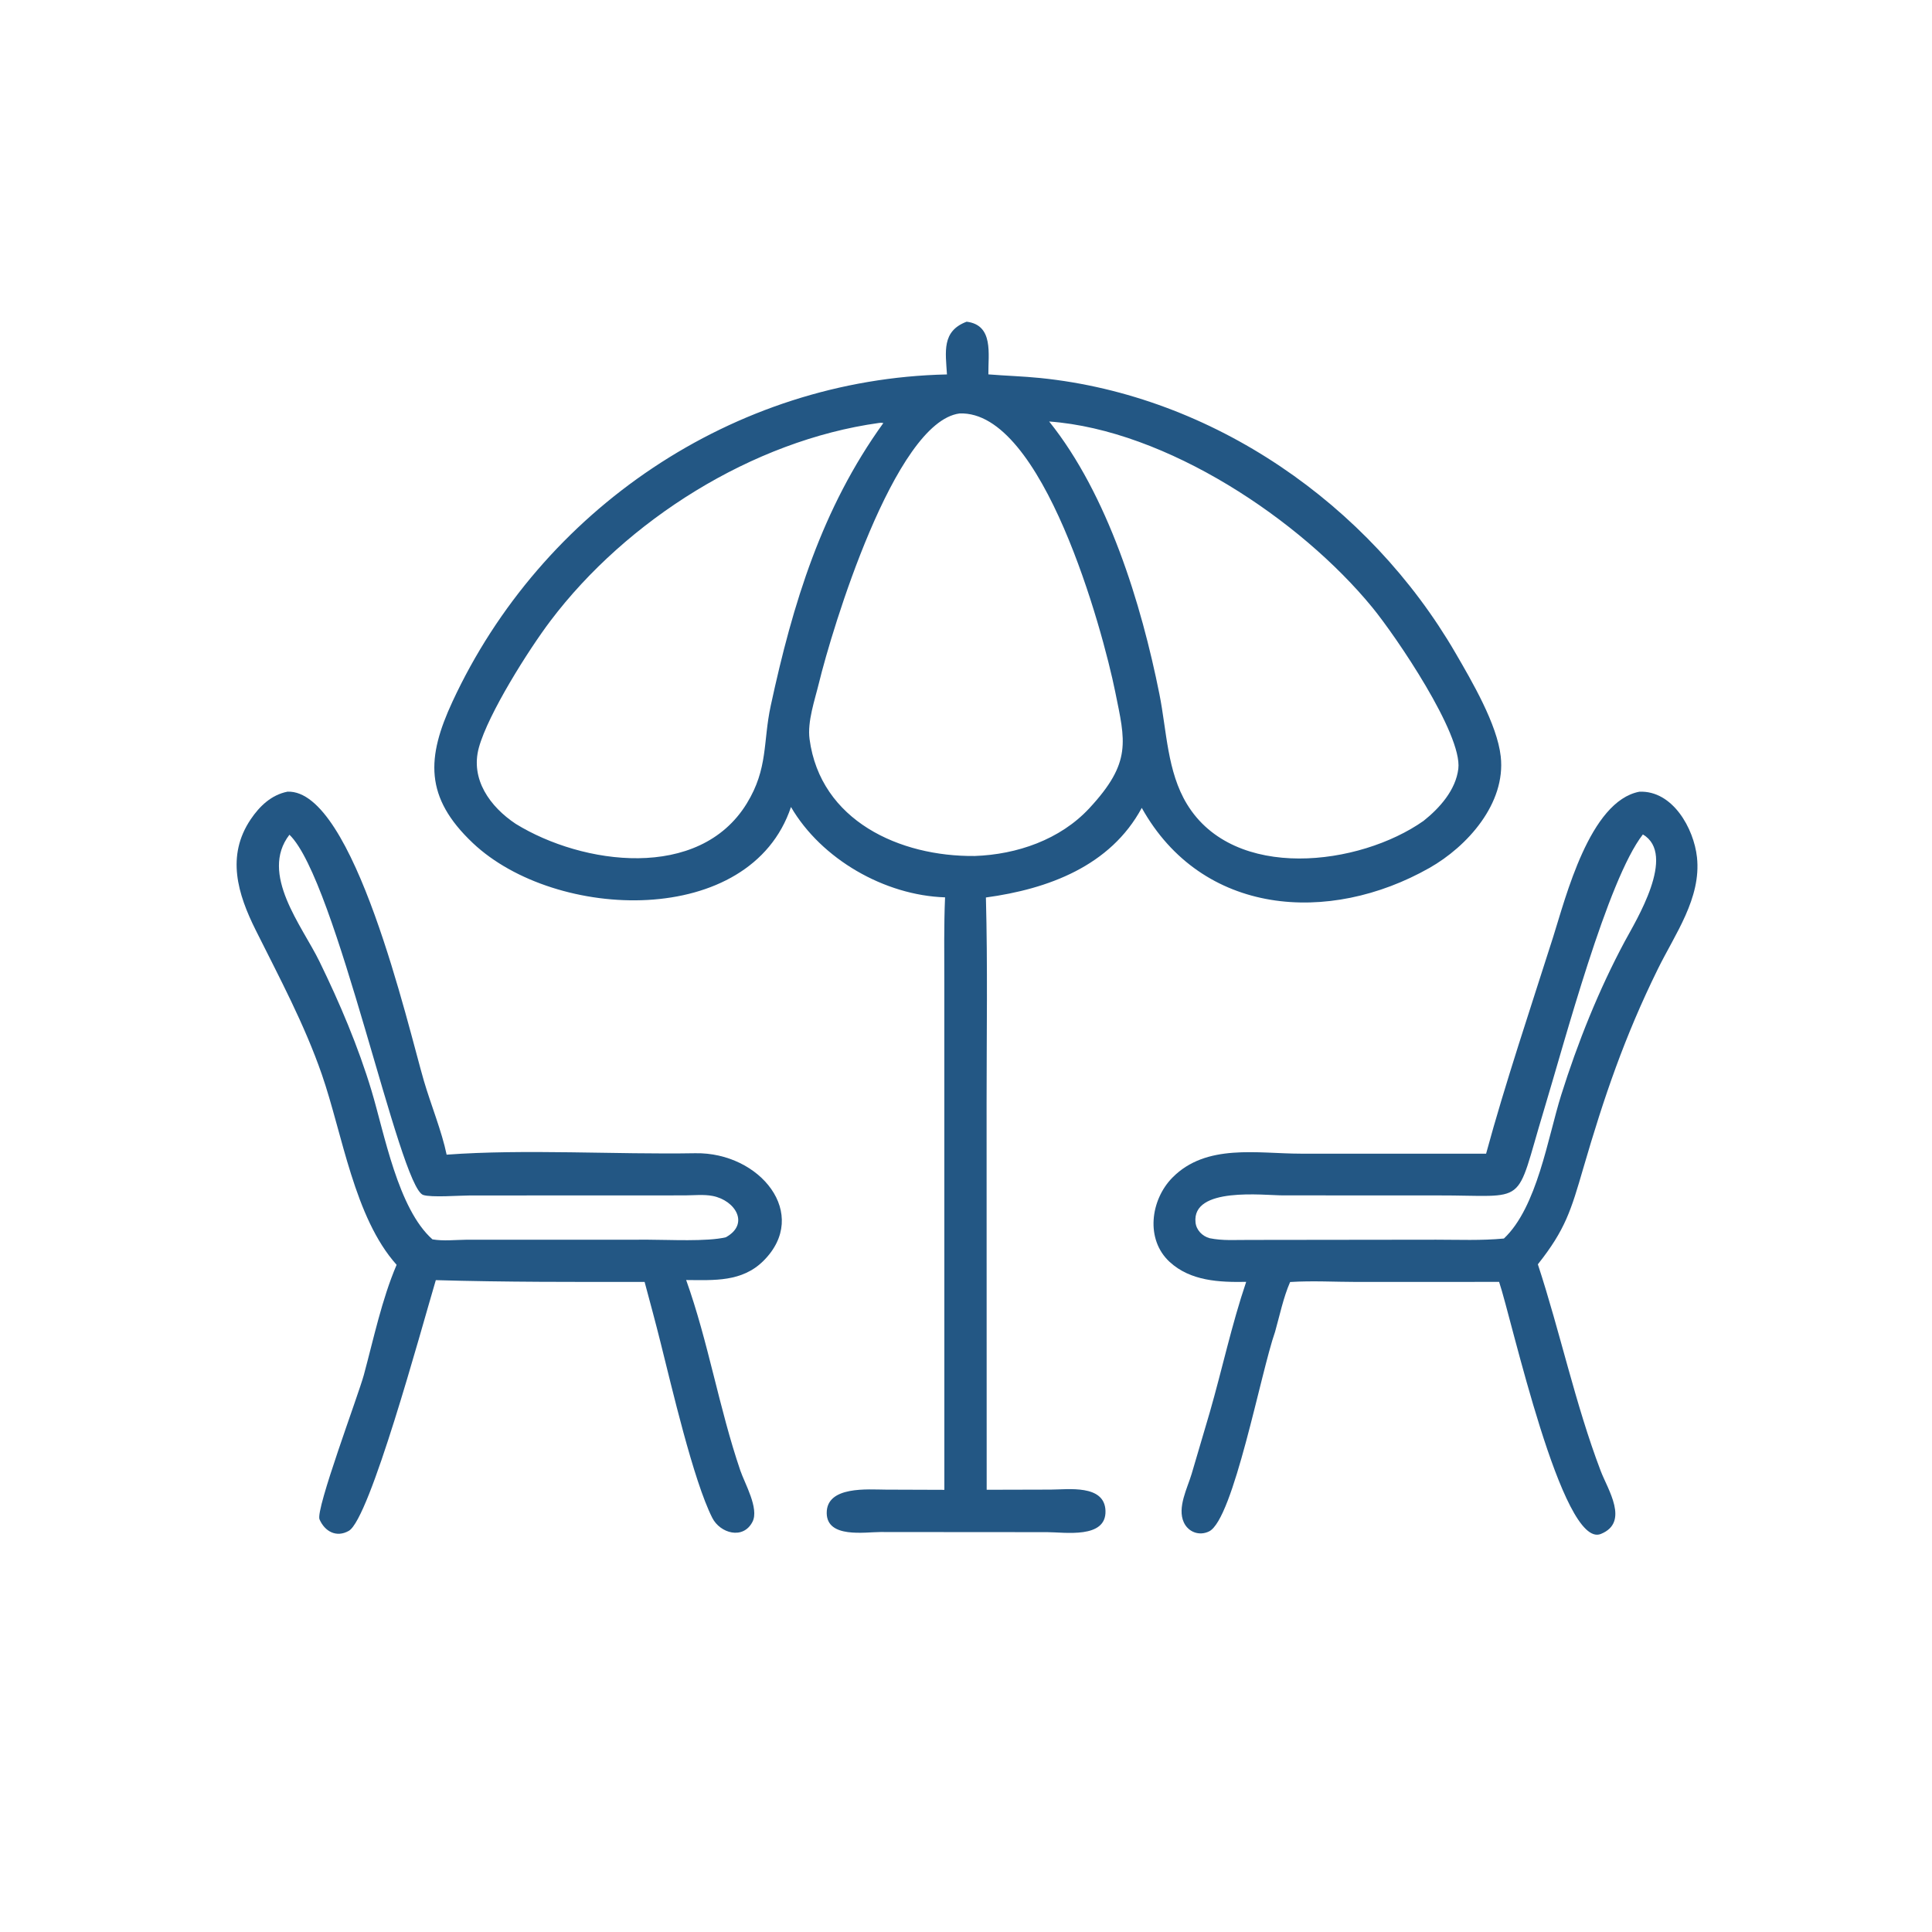 <?xml version="1.0" encoding="utf-8" ?>
<svg xmlns="http://www.w3.org/2000/svg" xmlns:xlink="http://www.w3.org/1999/xlink" width="1024" height="1024">
	<path fill="#235784" transform="scale(1.6 1.6)" d="M313.692 124.035C313.237 116.559 311.91 109.684 320.211 106.567C329.233 107.683 327.326 117.315 327.412 124.017C333.142 124.488 338.908 124.641 344.627 125.224C401.763 131.054 453.546 167.014 482.184 216.37C487.585 225.679 495.947 239.905 497.138 250.579C498.876 266.141 486.086 280.394 473.503 287.522C440.24 306.363 398.206 303.41 378.226 267.62C367.842 286.89 347.205 294.507 326.595 297.304C327.192 319.918 326.82 342.606 326.821 365.231L326.85 493.505L348.032 493.45C353.785 493.44 365.92 491.645 366.206 500.473C366.51 509.86 352.628 507.544 346.835 507.544L320.781 507.527L291.665 507.502C286.538 507.509 273.972 509.648 273.861 501.267C273.74 492.132 287.62 493.443 293.437 493.46L312.832 493.528L312.817 325.54C312.817 316.12 312.659 306.671 313.063 297.259C293.006 296.608 272.08 284.569 262.021 267.328C248.585 307.583 184.063 305.209 156.613 279.25C140.567 264.075 141.306 250.93 149.878 232.441C179.374 168.821 243.012 125.551 313.692 124.035ZM317.859 136.965C296.257 139.816 275.507 208.879 271.298 226.209C269.92 231.88 267.402 239.025 268.175 244.831C271.778 271.897 298.082 283.819 322.898 283.556C336.838 283.073 351.161 278.178 360.852 267.742C375.007 252.498 372.765 245.603 369.42 229.118C365.268 208.651 345.443 135.858 317.859 136.965ZM347.547 139.626C366.994 163.875 378.071 199.937 384.079 229.982C386.499 242.08 386.624 255.561 393.193 266.367C408.841 292.104 450.4 286.834 471.566 271.928C476.896 267.689 482.232 261.723 483.089 254.666C484.483 243.185 462.408 210.754 454.623 201.247C430.795 172.151 386.398 142.466 347.547 139.626ZM291.149 140.113C249.255 145.922 207.566 172.321 182.383 205.619C175.13 215.21 161.717 236.45 158.636 247.641C155.744 258.145 162.328 267.25 170.845 272.916C192.952 286.537 231.6 291.894 247.38 266.16C254.508 254.535 252.714 245.824 255.313 233.789C262.63 199.905 272.23 168.415 292.621 140.135C292.068 140.023 291.705 140.014 291.149 140.113Z"/>
	<path fill="#235784" transform="scale(1.6 1.6)" d="M131.383 418.985C117.353 403.33 113.454 375.662 106.611 355.921C100.847 339.293 92.542 323.816 84.709 308.116C78.747 296.164 74.869 283.557 83.048 271.414C86.005 267.025 89.907 263.301 95.244 262.251C117.253 261.406 135.183 340.1 140.41 358.014C142.672 365.764 146.38 374.837 147.952 382.499C173.915 380.582 203.864 382.481 230.336 382.023C251.742 381.653 268.481 402.171 252.895 417.679C245.803 424.735 236.558 424.085 227.299 424.025C234.654 444.582 238.179 466.412 245.244 487.137C246.709 491.437 251.518 499.697 249.284 504.092C246.195 510.167 238.538 507.902 235.956 502.818C229.673 490.444 222.415 458.987 218.866 444.923C217.185 438.143 215.34 431.403 213.536 424.655C190.438 424.666 167.451 424.731 144.368 424.062C139.269 441.255 122.51 503.15 115.545 507.114C111.466 509.435 107.594 507.354 105.844 503.309C104.447 500.078 118.733 462.1 120.527 455.47C123.804 443.357 126.462 430.535 131.383 418.985ZM95.88 276.517C85.883 289.458 100.052 306.68 105.811 318.478C112.517 332.217 118.67 346.686 123.082 361.339C127.325 375.427 131.834 400.459 143.258 410.556C146.878 411.174 150.767 410.718 154.44 410.679L214.782 410.666C221.392 410.665 234.333 411.36 240.445 409.859C248.403 405.477 243.618 397.631 236.04 396.168C233.18 395.615 229.835 395.966 226.925 395.988L155.641 396.013C152.205 396.018 142.858 396.749 140.178 395.842C132.267 393.167 111.502 291.53 95.88 276.517Z"/>
	<path fill="#235784" transform="scale(1.6 1.6)" d="M492.289 382.17C498.492 359.299 507.249 333.199 514.482 310.452C518.658 297.32 526.593 265.386 543.067 262.265C554.095 261.799 561.114 274.443 562.145 283.984C563.606 297.514 554.85 309.469 549.176 321.012C538.168 343.407 531.407 363.225 524.469 387.038C520.427 400.912 518.541 407.351 509.436 418.817C516.871 441.455 521.783 464.987 530.26 487.287C532.589 493.415 539.864 504.282 530.302 508.143C517.482 513.321 500.693 436.663 496.597 424.641L449.583 424.66C442.214 424.655 434.71 424.211 427.367 424.683C425.128 429.809 423.908 435.778 422.385 441.174C417.674 454.521 408.59 503.328 400.523 507.294C397.31 508.873 393.652 507.558 392.154 504.309C389.895 499.412 393.373 492.898 394.759 488.201L400.742 467.893C404.877 453.519 408.011 438.802 412.811 424.635C403.936 424.794 394.382 424.386 387.476 418.039C379.365 410.585 381.115 397.479 388.366 390.11C399.576 378.721 416.572 382.156 430.872 382.167L492.289 382.17ZM544.227 276.416C532.534 291.35 518.367 344.89 511.353 368.054C501.578 400.334 506.798 395.926 476.015 395.998L425.023 395.986C418.625 395.985 394.748 393.017 396.035 404.977C396.309 407.52 398.299 409.503 400.694 410.168C405.051 411.061 409.249 410.717 413.654 410.741L475.717 410.666C483.166 410.668 490.771 410.991 498.188 410.278C509.207 399.923 512.737 376.838 517.162 362.752C522.593 345.466 529.636 327.851 538.23 311.834C541.872 305.046 555.526 283.074 544.227 276.416Z"/>
</svg>
